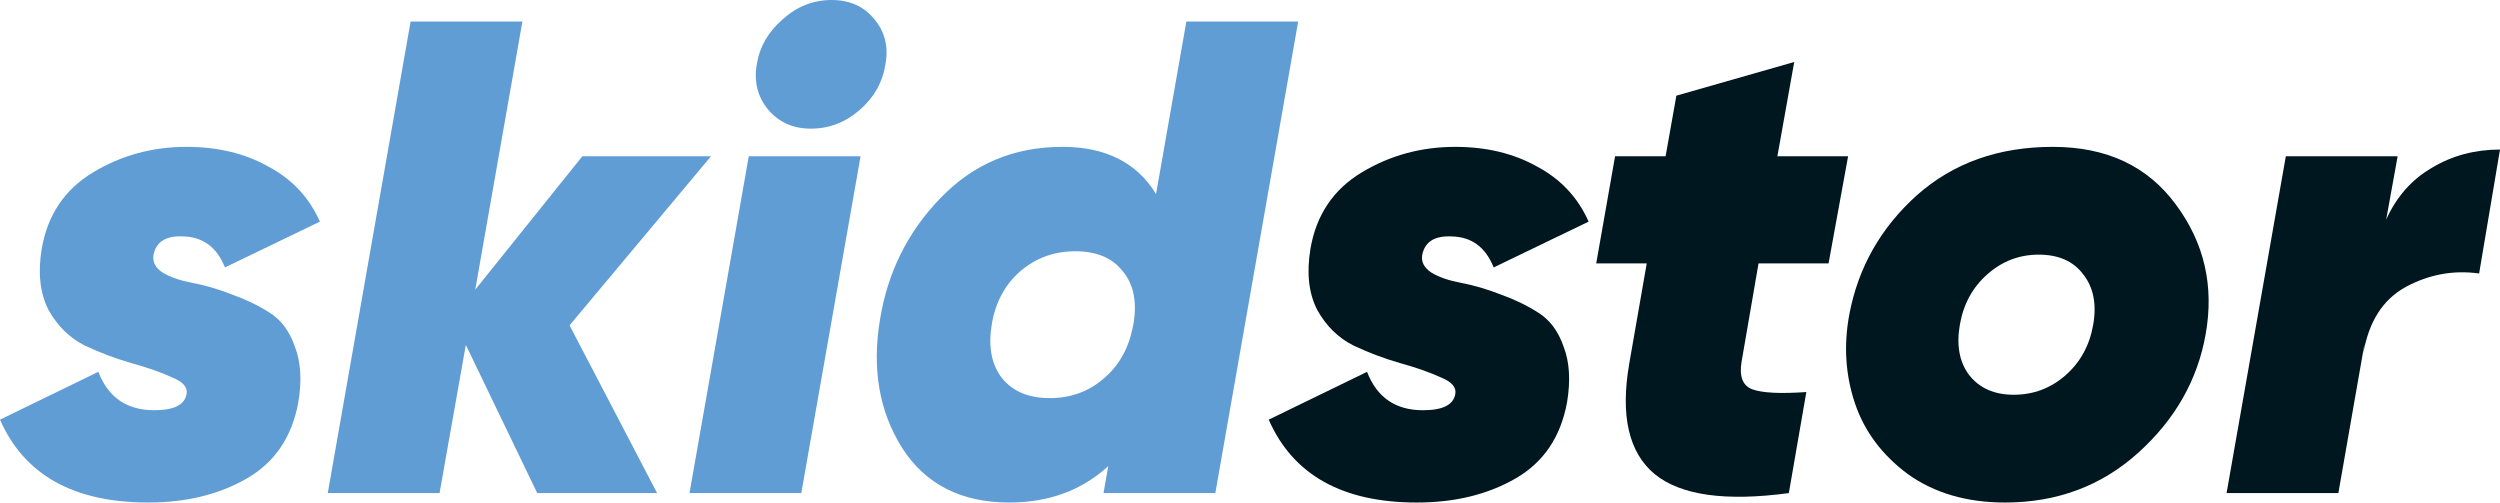 <svg width="199" height="40" viewBox="0 0 199 40" fill="none" xmlns="http://www.w3.org/2000/svg">
<path d="M112.784 40.001C106.852 40.001 102.92 37.802 100.99 33.405L108.817 29.599C109.604 31.636 111.087 32.655 113.267 32.655C114.839 32.655 115.697 32.226 115.84 31.368C115.947 30.832 115.554 30.385 114.661 30.027C113.803 29.634 112.731 29.259 111.444 28.901C110.193 28.544 108.96 28.079 107.745 27.507C106.53 26.9 105.565 25.952 104.85 24.666C104.171 23.343 103.992 21.716 104.314 19.786C104.779 17.105 106.137 15.085 108.388 13.727C110.64 12.369 113.124 11.69 115.84 11.69C118.306 11.69 120.469 12.208 122.327 13.245C124.221 14.245 125.597 15.711 126.455 17.641L118.896 21.288C118.253 19.679 117.145 18.857 115.572 18.821C114.214 18.75 113.428 19.232 113.213 20.269C113.106 20.841 113.356 21.323 113.964 21.716C114.571 22.074 115.358 22.342 116.323 22.521C117.288 22.7 118.324 23.003 119.432 23.432C120.54 23.826 121.541 24.308 122.434 24.88C123.363 25.452 124.043 26.363 124.471 27.615C124.936 28.83 125.025 30.296 124.739 32.011C124.239 34.764 122.881 36.783 120.665 38.07C118.449 39.357 115.822 40.001 112.784 40.001Z" fill="#00171F"/>
<path d="M139.979 20.966L138.639 28.741C138.424 29.956 138.71 30.707 139.496 30.993C140.283 31.279 141.712 31.35 143.785 31.207L142.391 39.25C137.352 39.929 133.796 39.429 131.723 37.749C129.65 36.033 128.971 33.102 129.686 28.955L131.08 20.966H127.059L128.56 12.44H132.581L133.439 7.615L142.82 4.934L141.48 12.44H147.109L145.554 20.966H139.979Z" fill="#00171F"/>
<path d="M159.596 40.001C156.559 40.001 153.985 39.25 151.877 37.749C149.804 36.212 148.392 34.317 147.641 32.065C146.891 29.813 146.748 27.454 147.213 24.987C147.927 21.27 149.714 18.124 152.574 15.55C155.468 12.976 159.078 11.69 163.403 11.69C167.692 11.69 170.962 13.227 173.213 16.301C175.465 19.339 176.251 22.771 175.572 26.596C174.929 30.242 173.142 33.388 170.211 36.033C167.281 38.678 163.742 40.001 159.596 40.001ZM160.293 31.422C161.866 31.422 163.242 30.903 164.421 29.867C165.601 28.83 166.333 27.489 166.619 25.845C166.905 24.201 166.637 22.86 165.815 21.824C165.029 20.787 163.85 20.269 162.277 20.269C160.74 20.269 159.382 20.787 158.203 21.824C157.023 22.86 156.291 24.201 156.005 25.845C155.719 27.489 155.969 28.83 156.755 29.867C157.577 30.903 158.757 31.422 160.293 31.422Z" fill="#00171F"/>
<path d="M189.94 17.48C190.762 15.658 191.977 14.281 193.586 13.352C195.194 12.387 196.999 11.904 199 11.904L197.338 21.77C195.301 21.484 193.353 21.841 191.495 22.842C189.672 23.843 188.546 25.613 188.117 28.151L188.225 27.293L186.134 39.25H177.235L181.952 12.44H190.852L189.94 17.48Z" fill="#00171F"/>
<path d="M11.794 40C5.861 40 1.93 37.802 0 33.405L7.827 29.598C8.613 31.635 10.097 32.654 12.277 32.654C13.849 32.654 14.707 32.225 14.85 31.367C14.957 30.831 14.564 30.384 13.671 30.027C12.813 29.634 11.741 29.258 10.454 28.901C9.203 28.543 7.97 28.079 6.755 27.507C5.54 26.899 4.575 25.952 3.86 24.665C3.181 23.342 3.002 21.716 3.324 19.785C3.788 17.105 5.147 15.085 7.398 13.726C9.65 12.368 12.134 11.689 14.85 11.689C17.316 11.689 19.478 12.207 21.337 13.244C23.231 14.245 24.607 15.71 25.465 17.641L17.906 21.287C17.262 19.678 16.154 18.856 14.582 18.82C13.224 18.749 12.438 19.232 12.223 20.268C12.116 20.84 12.366 21.323 12.974 21.716C13.581 22.073 14.367 22.341 15.332 22.52C16.297 22.699 17.334 23.003 18.442 23.432C19.55 23.825 20.55 24.307 21.444 24.879C22.373 25.451 23.052 26.363 23.481 27.614C23.946 28.829 24.035 30.295 23.749 32.011C23.249 34.763 21.891 36.783 19.675 38.07C17.459 39.357 14.832 40 11.794 40Z" fill="#609DD5"/>
<path d="M56.594 12.44L45.336 25.898L52.305 39.249H42.762L37.08 27.453L34.989 39.249H26.09L32.684 1.716H41.583L37.83 23.056L46.354 12.44H56.594Z" fill="#609DD5"/>
<path d="M64.534 10.241C63.14 10.241 62.014 9.741 61.157 8.74C60.299 7.703 59.995 6.488 60.245 5.094C60.459 3.735 61.139 2.556 62.282 1.555C63.426 0.518 64.731 0 66.196 0C67.625 0 68.751 0.5 69.573 1.501C70.431 2.502 70.735 3.7 70.485 5.094C70.27 6.524 69.591 7.739 68.447 8.74C67.304 9.741 65.999 10.241 64.534 10.241ZM54.884 39.249L59.602 12.44H68.501L63.783 39.249H54.884Z" fill="#609DD5"/>
<path d="M94.434 1.716H103.334L96.74 39.249H87.841L88.216 37.105C86.107 39.035 83.48 40 80.335 40C76.511 40 73.669 38.552 71.811 35.657C69.988 32.761 69.399 29.366 70.042 25.469C70.65 21.68 72.258 18.445 74.867 15.764C77.476 13.047 80.71 11.689 84.57 11.689C88.001 11.689 90.485 12.94 92.022 15.442L94.434 1.716ZM83.552 31.689C85.196 31.689 86.607 31.189 87.787 30.188C89.002 29.187 89.788 27.846 90.146 26.166L90.253 25.63C90.503 23.914 90.199 22.556 89.341 21.555C88.519 20.518 87.269 20 85.589 20C83.909 20 82.444 20.536 81.193 21.609C79.978 22.681 79.227 24.093 78.941 25.845C78.655 27.596 78.923 29.008 79.745 30.08C80.603 31.153 81.872 31.689 83.552 31.689Z" fill="#609DD5"/>
</svg>
